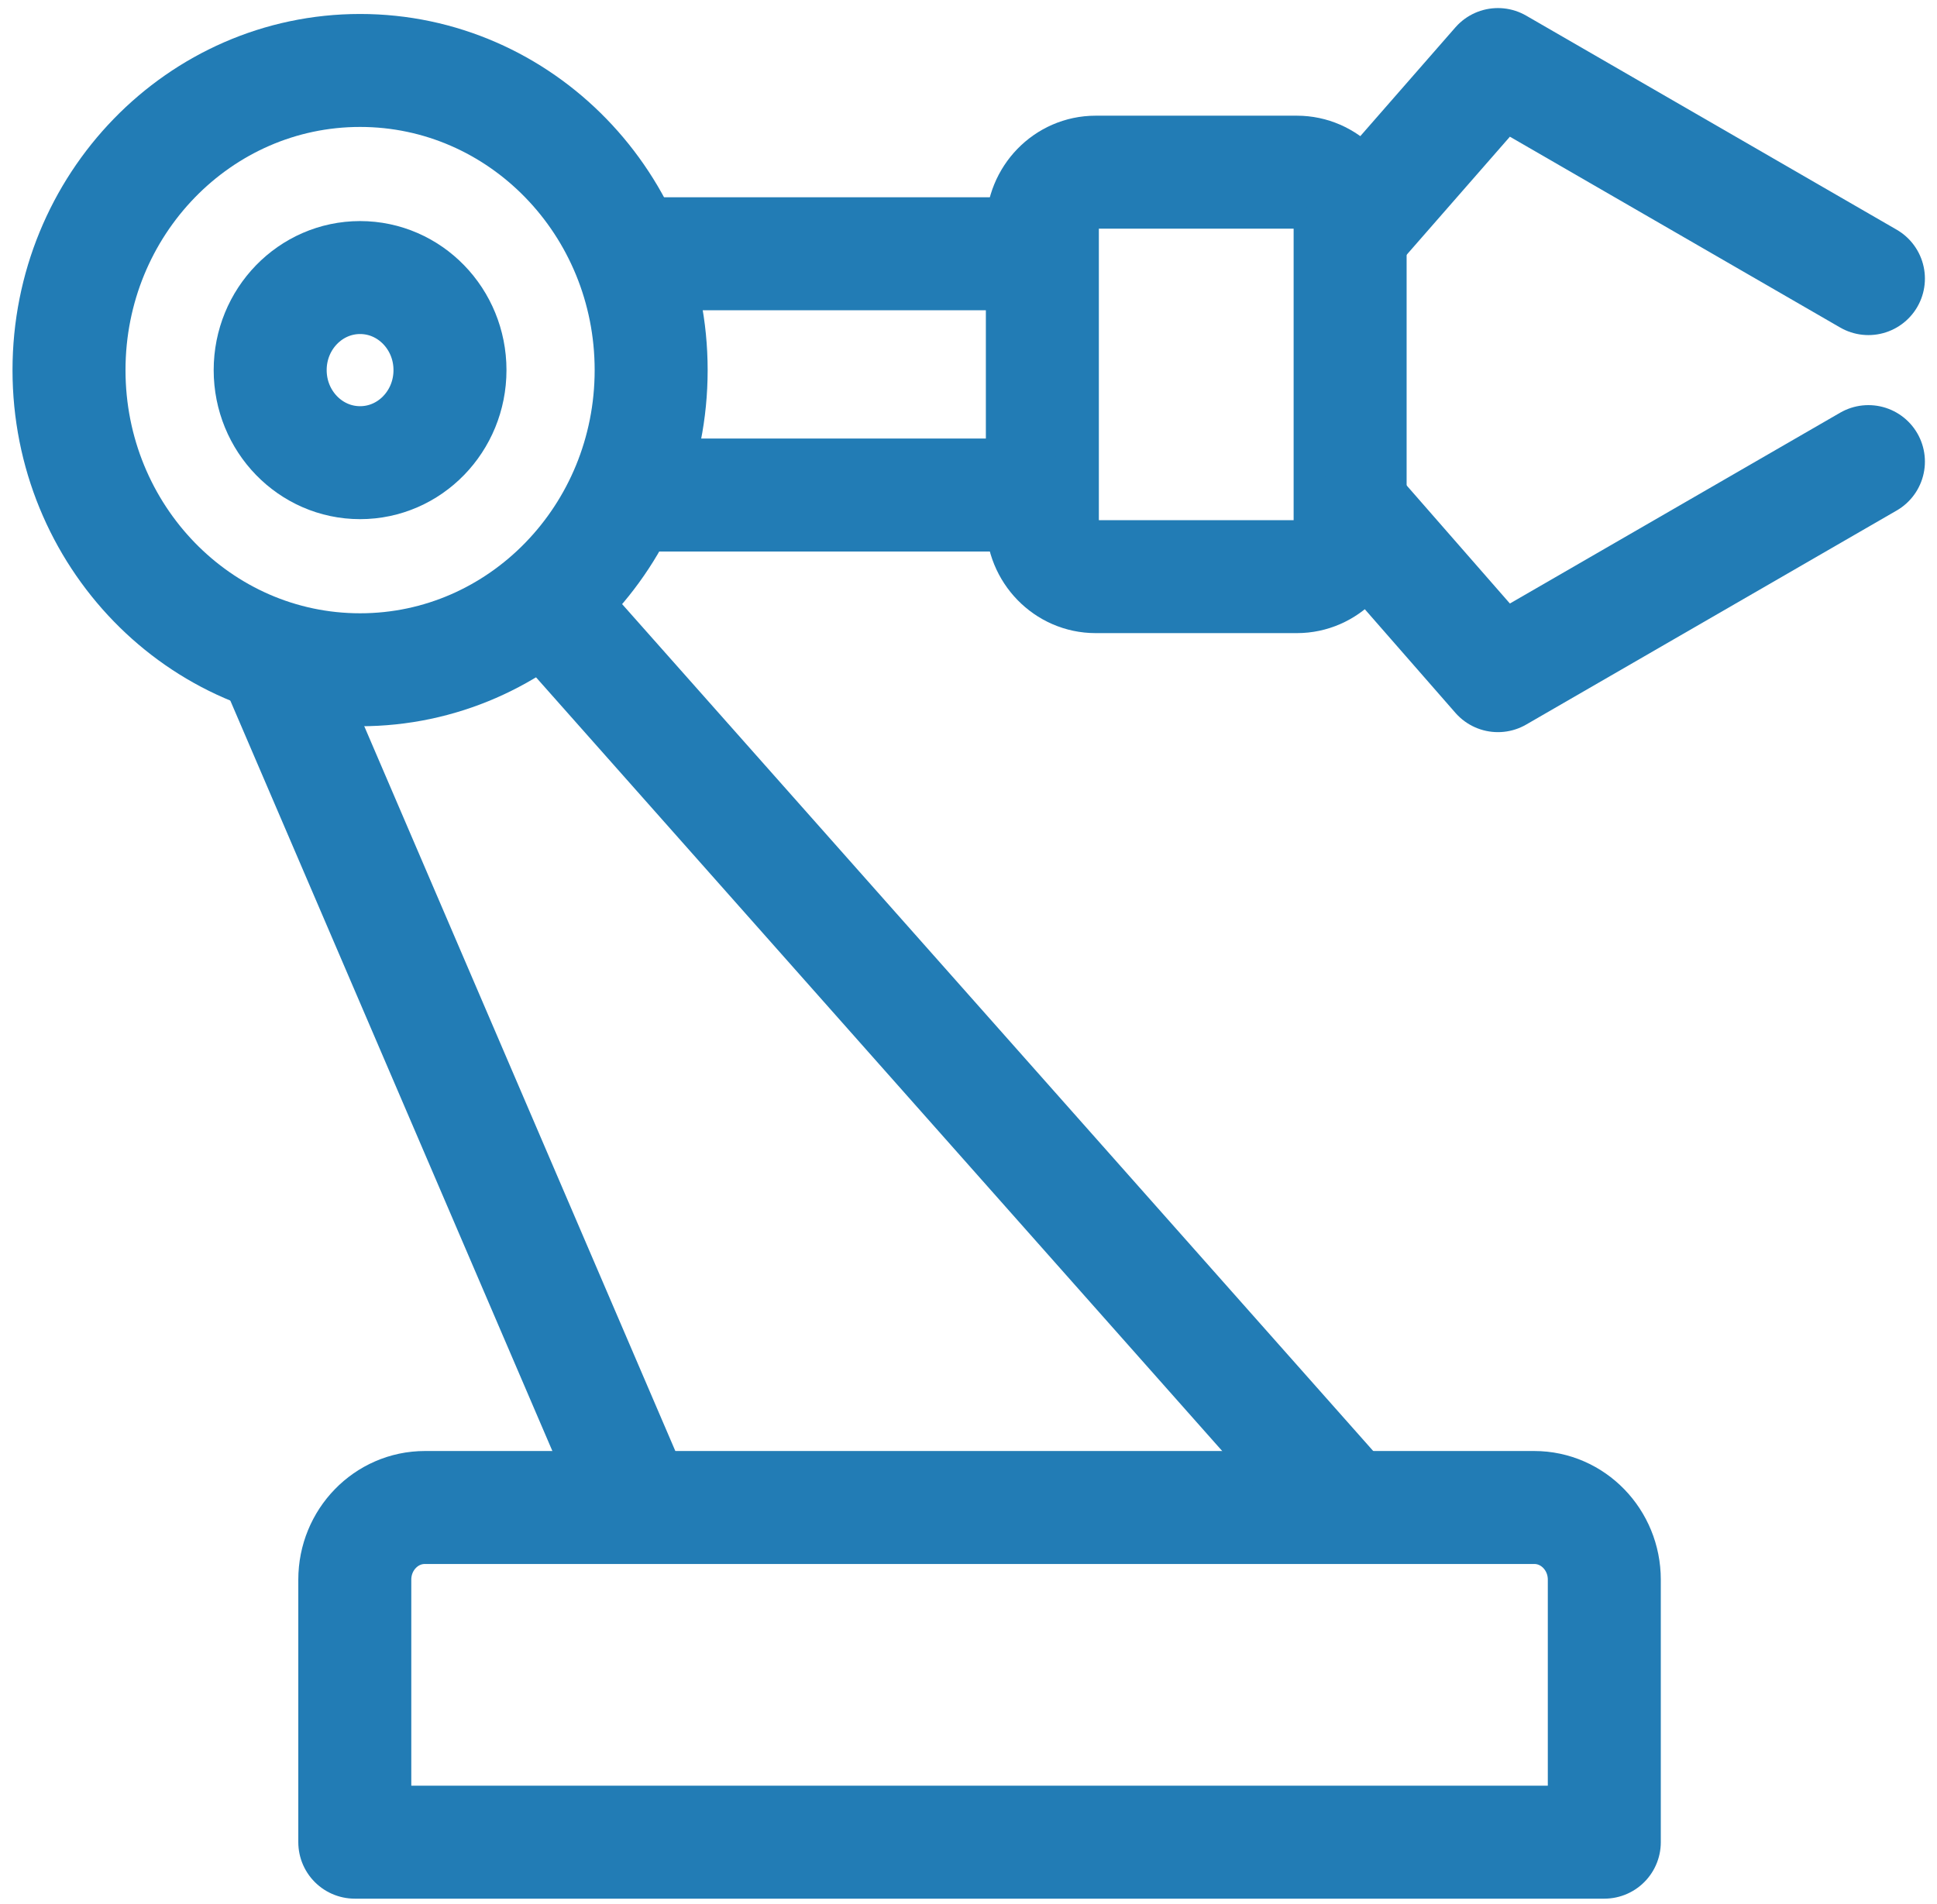 <svg width="120" height="118" viewBox="0 0 120 118" fill="none" xmlns="http://www.w3.org/2000/svg">
<path d="M22.308 41.503C32.267 41.503 40.34 33.19 40.34 22.935C40.34 12.679 32.267 4.366 22.308 4.366C12.349 4.366 4.275 12.679 4.275 22.935C4.275 33.19 12.349 41.503 22.308 41.503Z" stroke="#227CB5" stroke-width="7" stroke-miterlimit="10" stroke-linecap="round" stroke-linejoin="round"/>
<path d="M22.308 28.67C25.384 28.67 27.877 26.102 27.877 22.934C27.877 19.767 25.384 17.199 22.308 17.199C19.232 17.199 16.738 19.767 16.738 22.934C16.738 26.102 19.232 28.67 22.308 28.67Z" stroke="#227CB5" stroke-width="7" stroke-miterlimit="10" stroke-linecap="round" stroke-linejoin="round"/>
<path d="M83.642 32.335C83.642 34.21 82.166 35.732 80.343 35.732H67.876C66.054 35.732 64.576 34.21 64.576 32.335V14.067C64.576 12.19 66.054 10.669 67.876 10.669H80.343C82.166 10.669 83.642 12.19 83.642 14.067V32.335Z" stroke="#227CB5" stroke-width="7" stroke-miterlimit="10" stroke-linecap="round" stroke-linejoin="round"/>
<path d="M39.754 15.725H63.76" stroke="#227CB5" stroke-width="7" stroke-miterlimit="10" stroke-linecap="round" stroke-linejoin="round"/>
<path d="M39.872 30.675H62.822" stroke="#227CB5" stroke-width="7" stroke-miterlimit="10" stroke-linecap="round" stroke-linejoin="round"/>
<path d="M84.367 13.647L92.799 4L115.751 17.264" stroke="#227CB5" stroke-width="7" stroke-miterlimit="10" stroke-linecap="round" stroke-linejoin="round"/>
<path d="M84.367 32.222L92.799 41.868L115.751 28.604" stroke="#227CB5" stroke-width="7" stroke-miterlimit="10" stroke-linecap="round" stroke-linejoin="round"/>
<path d="M99.389 114.153V97.886C99.389 95.417 97.445 93.414 95.048 93.414H26.323C23.925 93.414 21.98 95.417 21.98 97.886V114.153H99.389Z" stroke="#227CB5" stroke-width="7" stroke-miterlimit="10" stroke-linecap="round" stroke-linejoin="round"/>
<path d="M16.921 40.719L39.168 92.568" stroke="#227CB5" stroke-width="7" stroke-miterlimit="10" stroke-linecap="round" stroke-linejoin="round"/>
<path d="M33.782 37.343L82.964 92.811" stroke="#227CB5" stroke-width="7" stroke-miterlimit="10" stroke-linecap="round" stroke-linejoin="round"/>
</svg>

